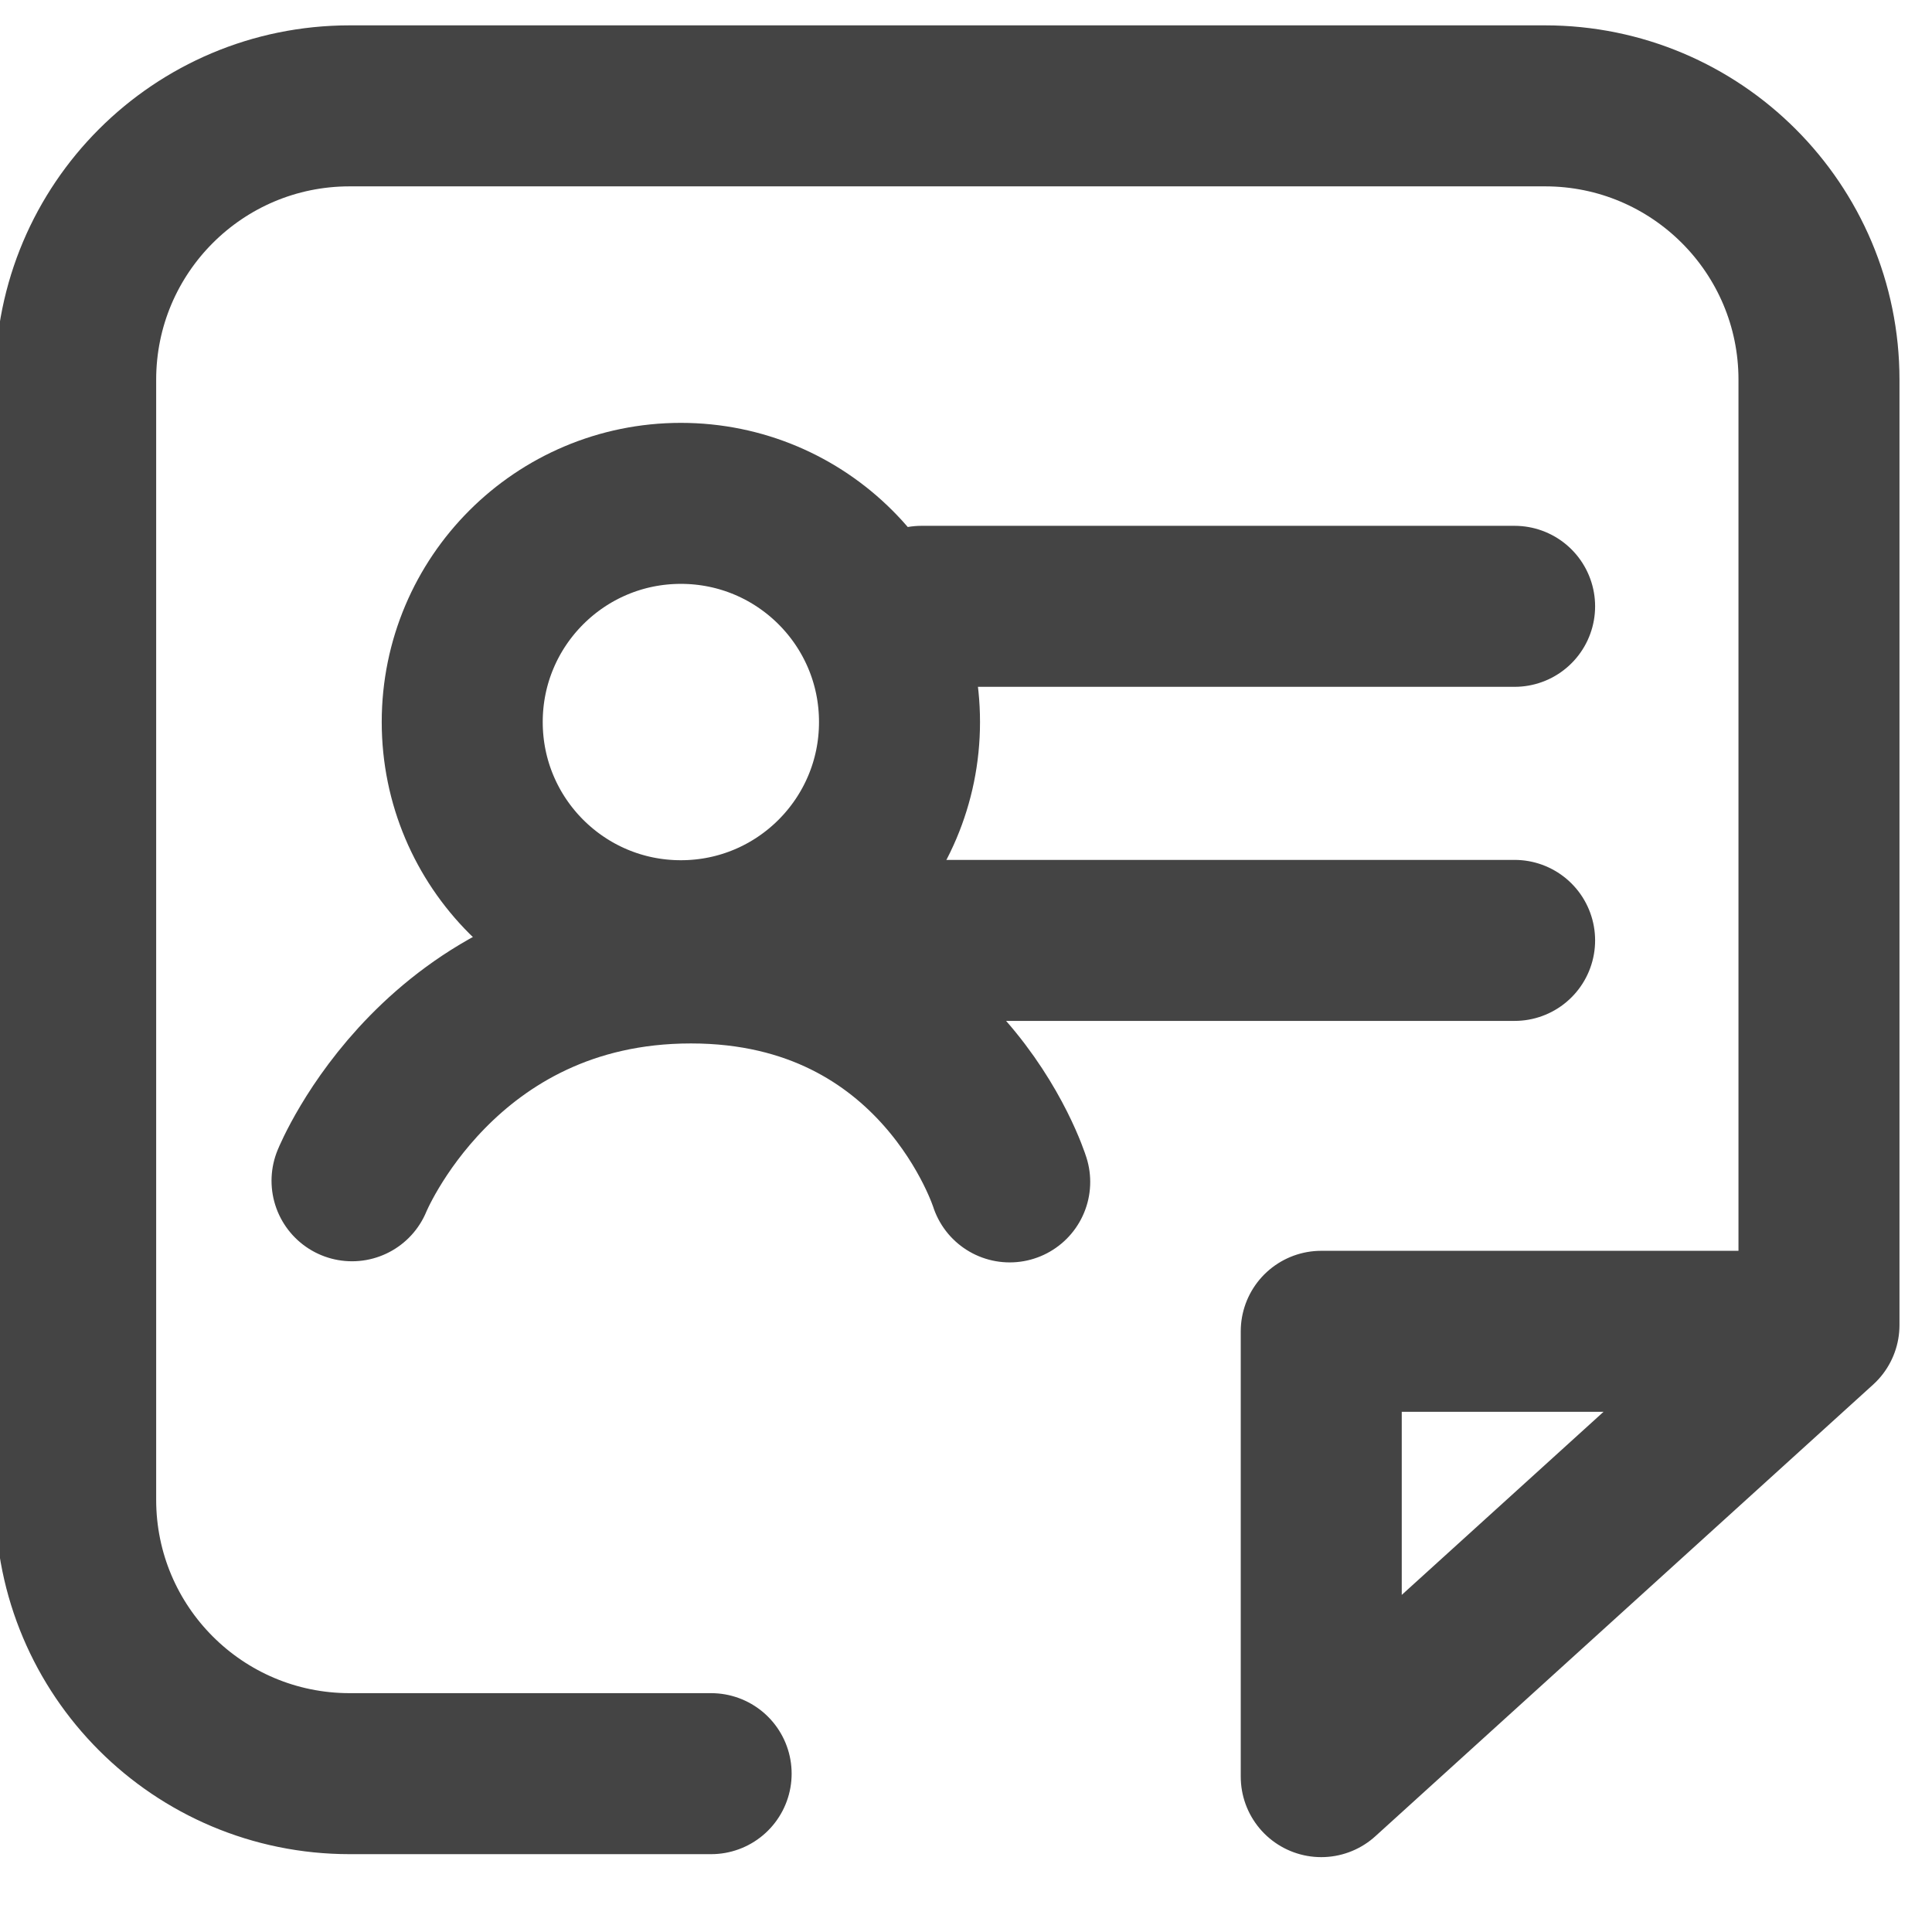 <svg width="24" height="24" viewBox="0 0 24 24" xmlns="http://www.w3.org/2000/svg"><title>profile--black</title><g stroke="#444" stroke-width="2" fill="none" fill-rule="evenodd"><path d="M18.815 7.532h-7.368m7.368 4.15h-7.368M8.834 22.033h-4.49C2.463 22.033.94 20.51.94 18.63V4.717c0-1.88 1.524-3.402 3.403-3.402h14.85c1.88 0 3.403 1.523 3.403 3.402V16.46l-6.183 5.61v-5.532h5.3m-9.17-1.856s-.85-2.72-3.96-2.72c-3.112 0-4.21 2.706-4.21 2.706" stroke-linecap="round" stroke-linejoin="round"/><path d="M11.174 8.97c0 1.5-1.216 2.716-2.716 2.716-1.5 0-2.716-1.216-2.716-2.717 0-1.5 1.216-2.716 2.716-2.716 1.5 0 2.716 1.215 2.716 2.715z"/></g></svg>